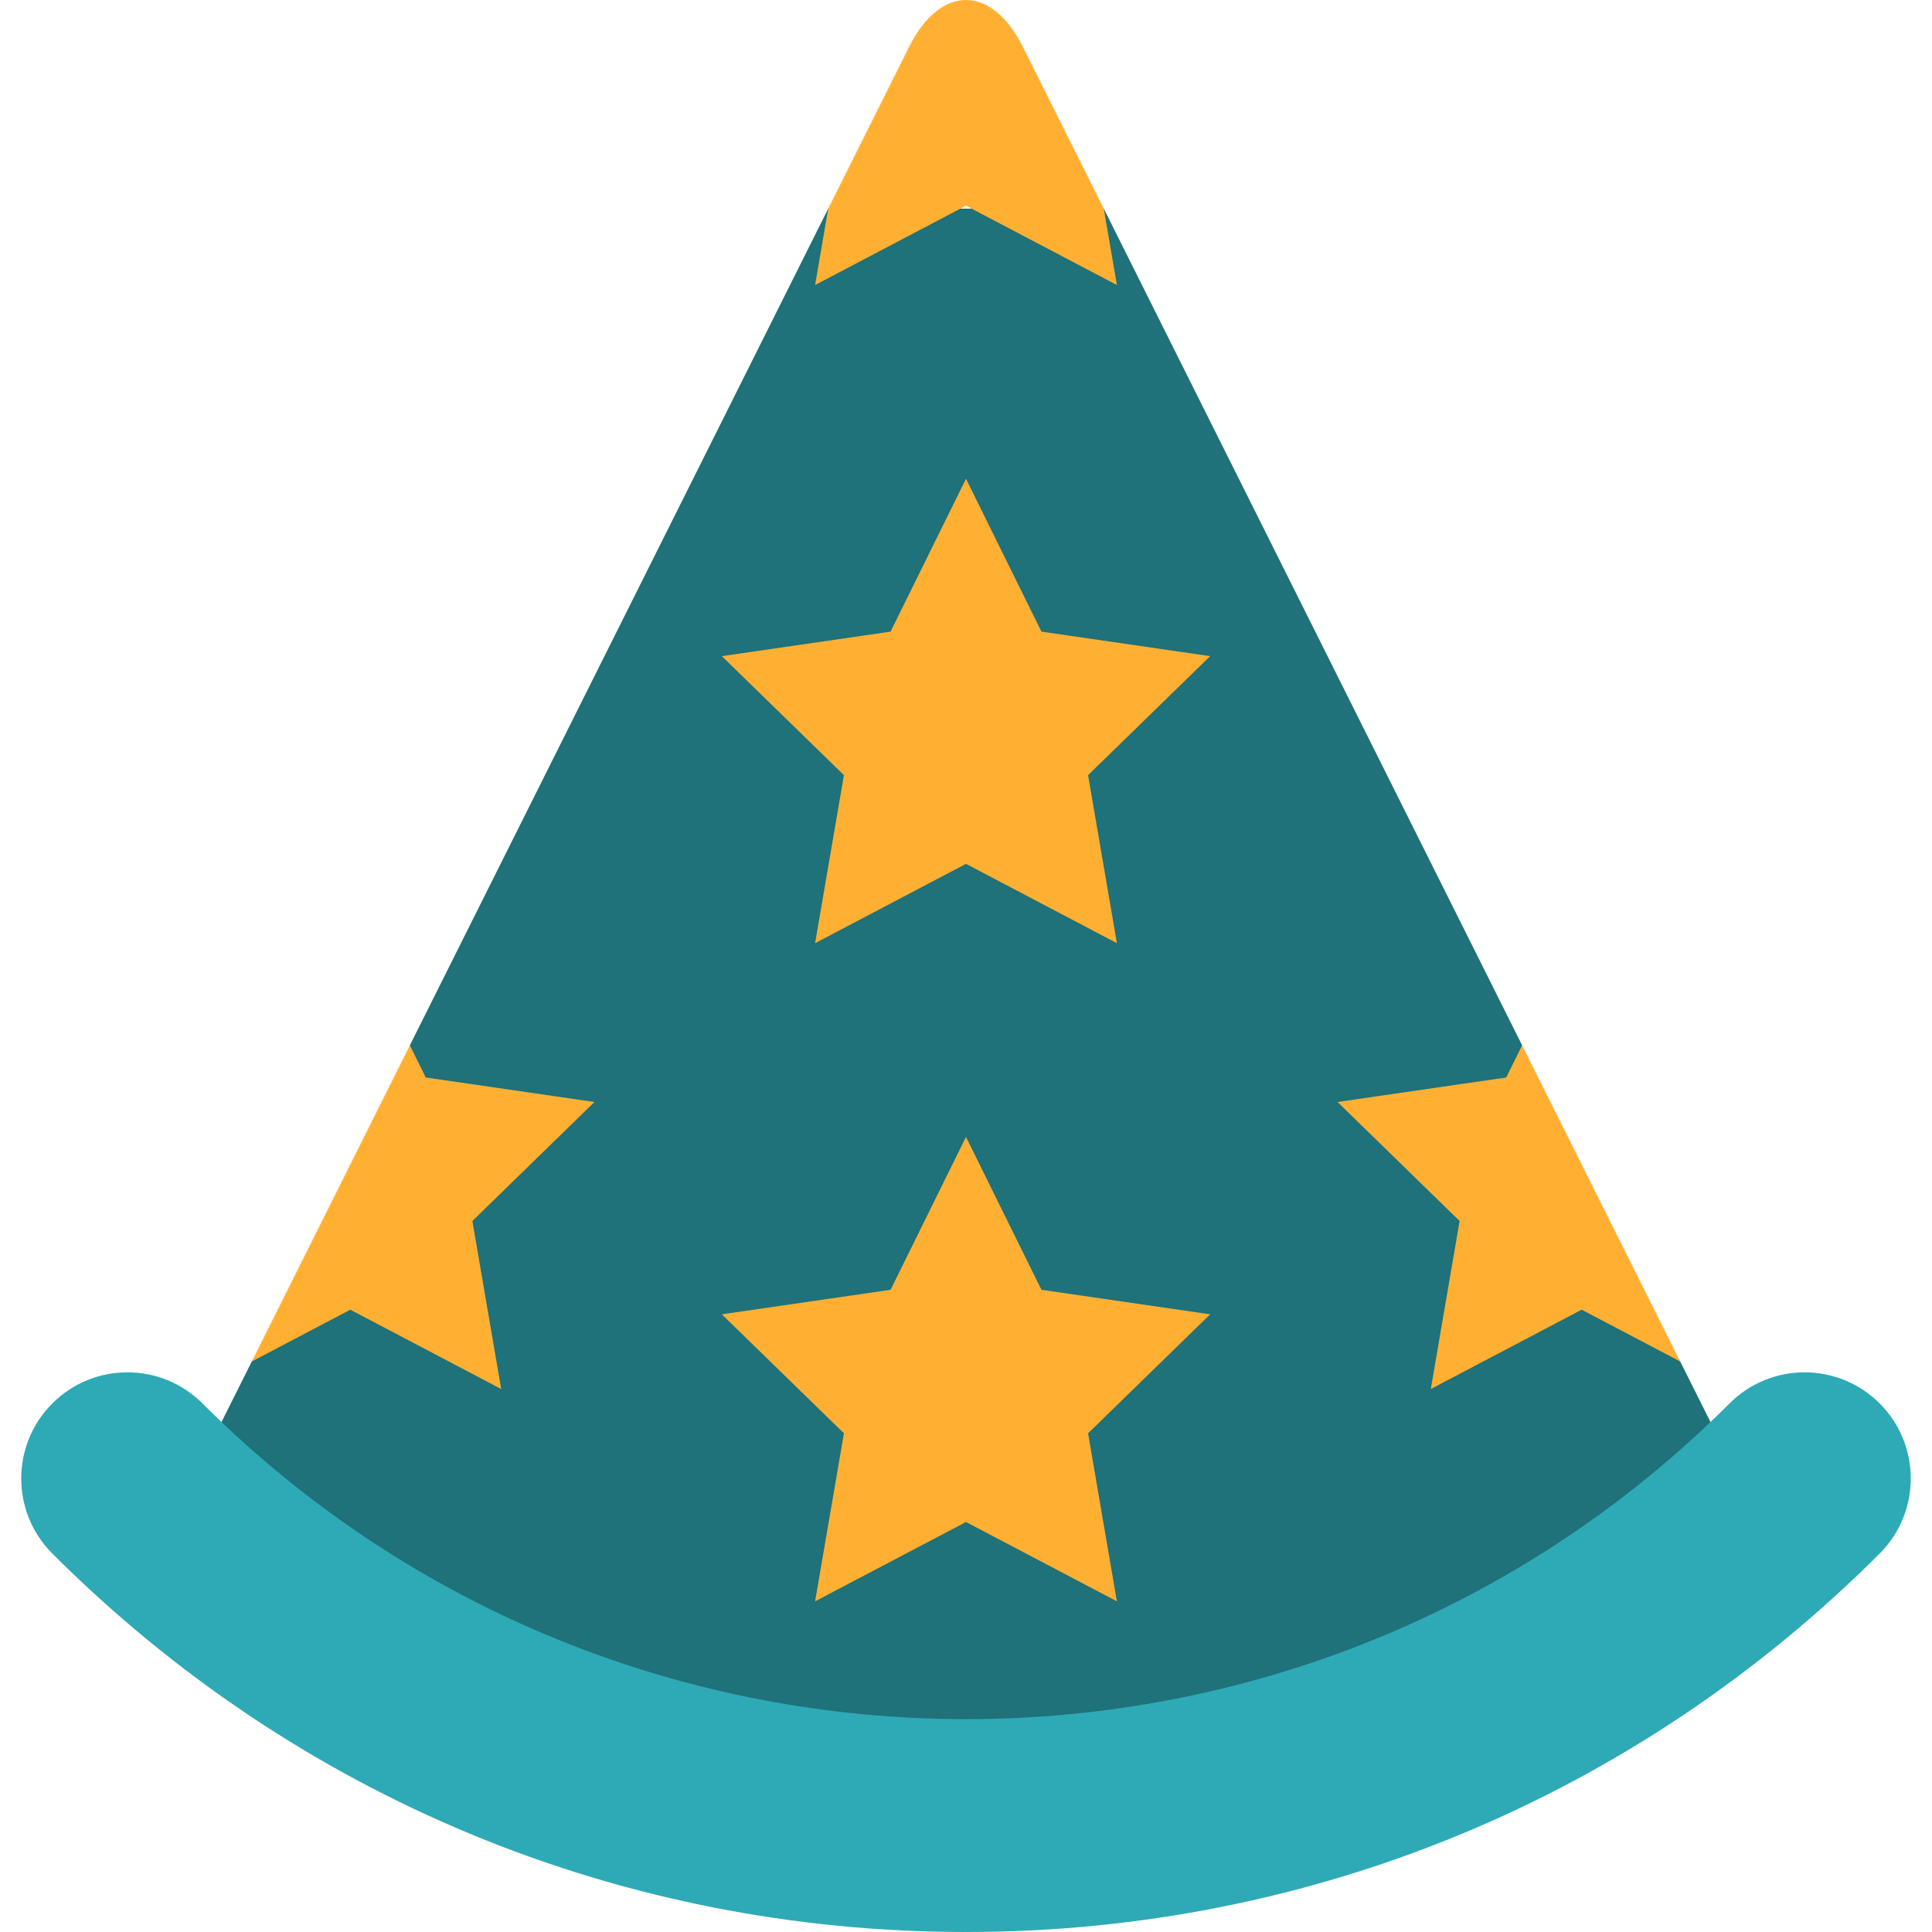 <?xml version="1.0" encoding="iso-8859-1"?>
<!-- Generator: Adobe Illustrator 19.0.0, SVG Export Plug-In . SVG Version: 6.00 Build 0)  -->
<svg version="1.1" id="Layer_1" xmlns="http://www.w3.org/2000/svg" xmlns:xlink="http://www.w3.org/1999/xlink" x="0px" y="0px"
	 viewBox="0 0 511.999 511.999" style="enable-background:new 0 0 511.999 511.999;" xml:space="preserve">
<polygon style="fill:#1F717A;" points="292.516,55.297 219.481,55.297 108.62,277.017 98.925,318.912 66.725,360.808 
	58.704,376.848 58.704,421.859 255.999,489.494 453.293,421.859 453.293,376.848 445.273,360.81 413.073,318.916 403.379,277.021 
	"/>
<g>
	<polygon style="fill:#FFB033;" points="92.834,347.081 132.823,368.105 125.185,323.577 157.537,292.041 112.828,285.545 
		108.62,277.017 66.725,360.808 	"/>
	<path style="fill:#FFB033;" d="M295.987,75.534l-3.471-20.237l-21.421-42.841c-8.303-16.607-21.891-16.607-30.195,0L219.48,55.297
		l-3.47,20.237l39.989-21.024L295.987,75.534z"/>
	<polygon style="fill:#FFB033;" points="379.175,368.105 419.163,347.081 445.272,360.808 403.377,277.017 399.17,285.545 
		354.46,292.041 386.812,323.577 	"/>
	<polygon style="fill:#FFB033;" points="255.999,301.295 275.992,341.808 320.702,348.305 288.35,379.84 295.987,424.369 
		255.999,403.345 216.01,424.369 223.647,379.84 191.295,348.305 236.005,341.808 	"/>
	<polygon style="fill:#FFB033;" points="255.999,126.878 275.992,167.391 320.702,173.887 288.35,205.423 295.987,249.951 
		255.999,228.928 216.01,249.951 223.647,205.423 211.701,193.779 206.547,188.754 191.295,173.887 236.005,167.391 	"/>
</g>
<path style="fill:#2EAAB6;" d="M498.133,371.92c-10.987-10.986-28.798-10.986-39.784,0c-55.788,55.788-129.069,83.67-202.349,83.67
	c-73.281,0-146.561-27.882-202.349-83.67c-10.987-10.986-28.798-10.986-39.784,0s-10.986,28.798,0,39.784
	c64.674,64.677,150.665,100.296,242.132,100.296s177.458-35.618,242.134-100.295C509.119,400.718,509.119,382.906,498.133,371.92z"
	/>
<g>
</g>
<g>
</g>
<g>
</g>
<g>
</g>
<g>
</g>
<g>
</g>
<g>
</g>
<g>
</g>
<g>
</g>
<g>
</g>
<g>
</g>
<g>
</g>
<g>
</g>
<g>
</g>
<g>
</g>
</svg>
